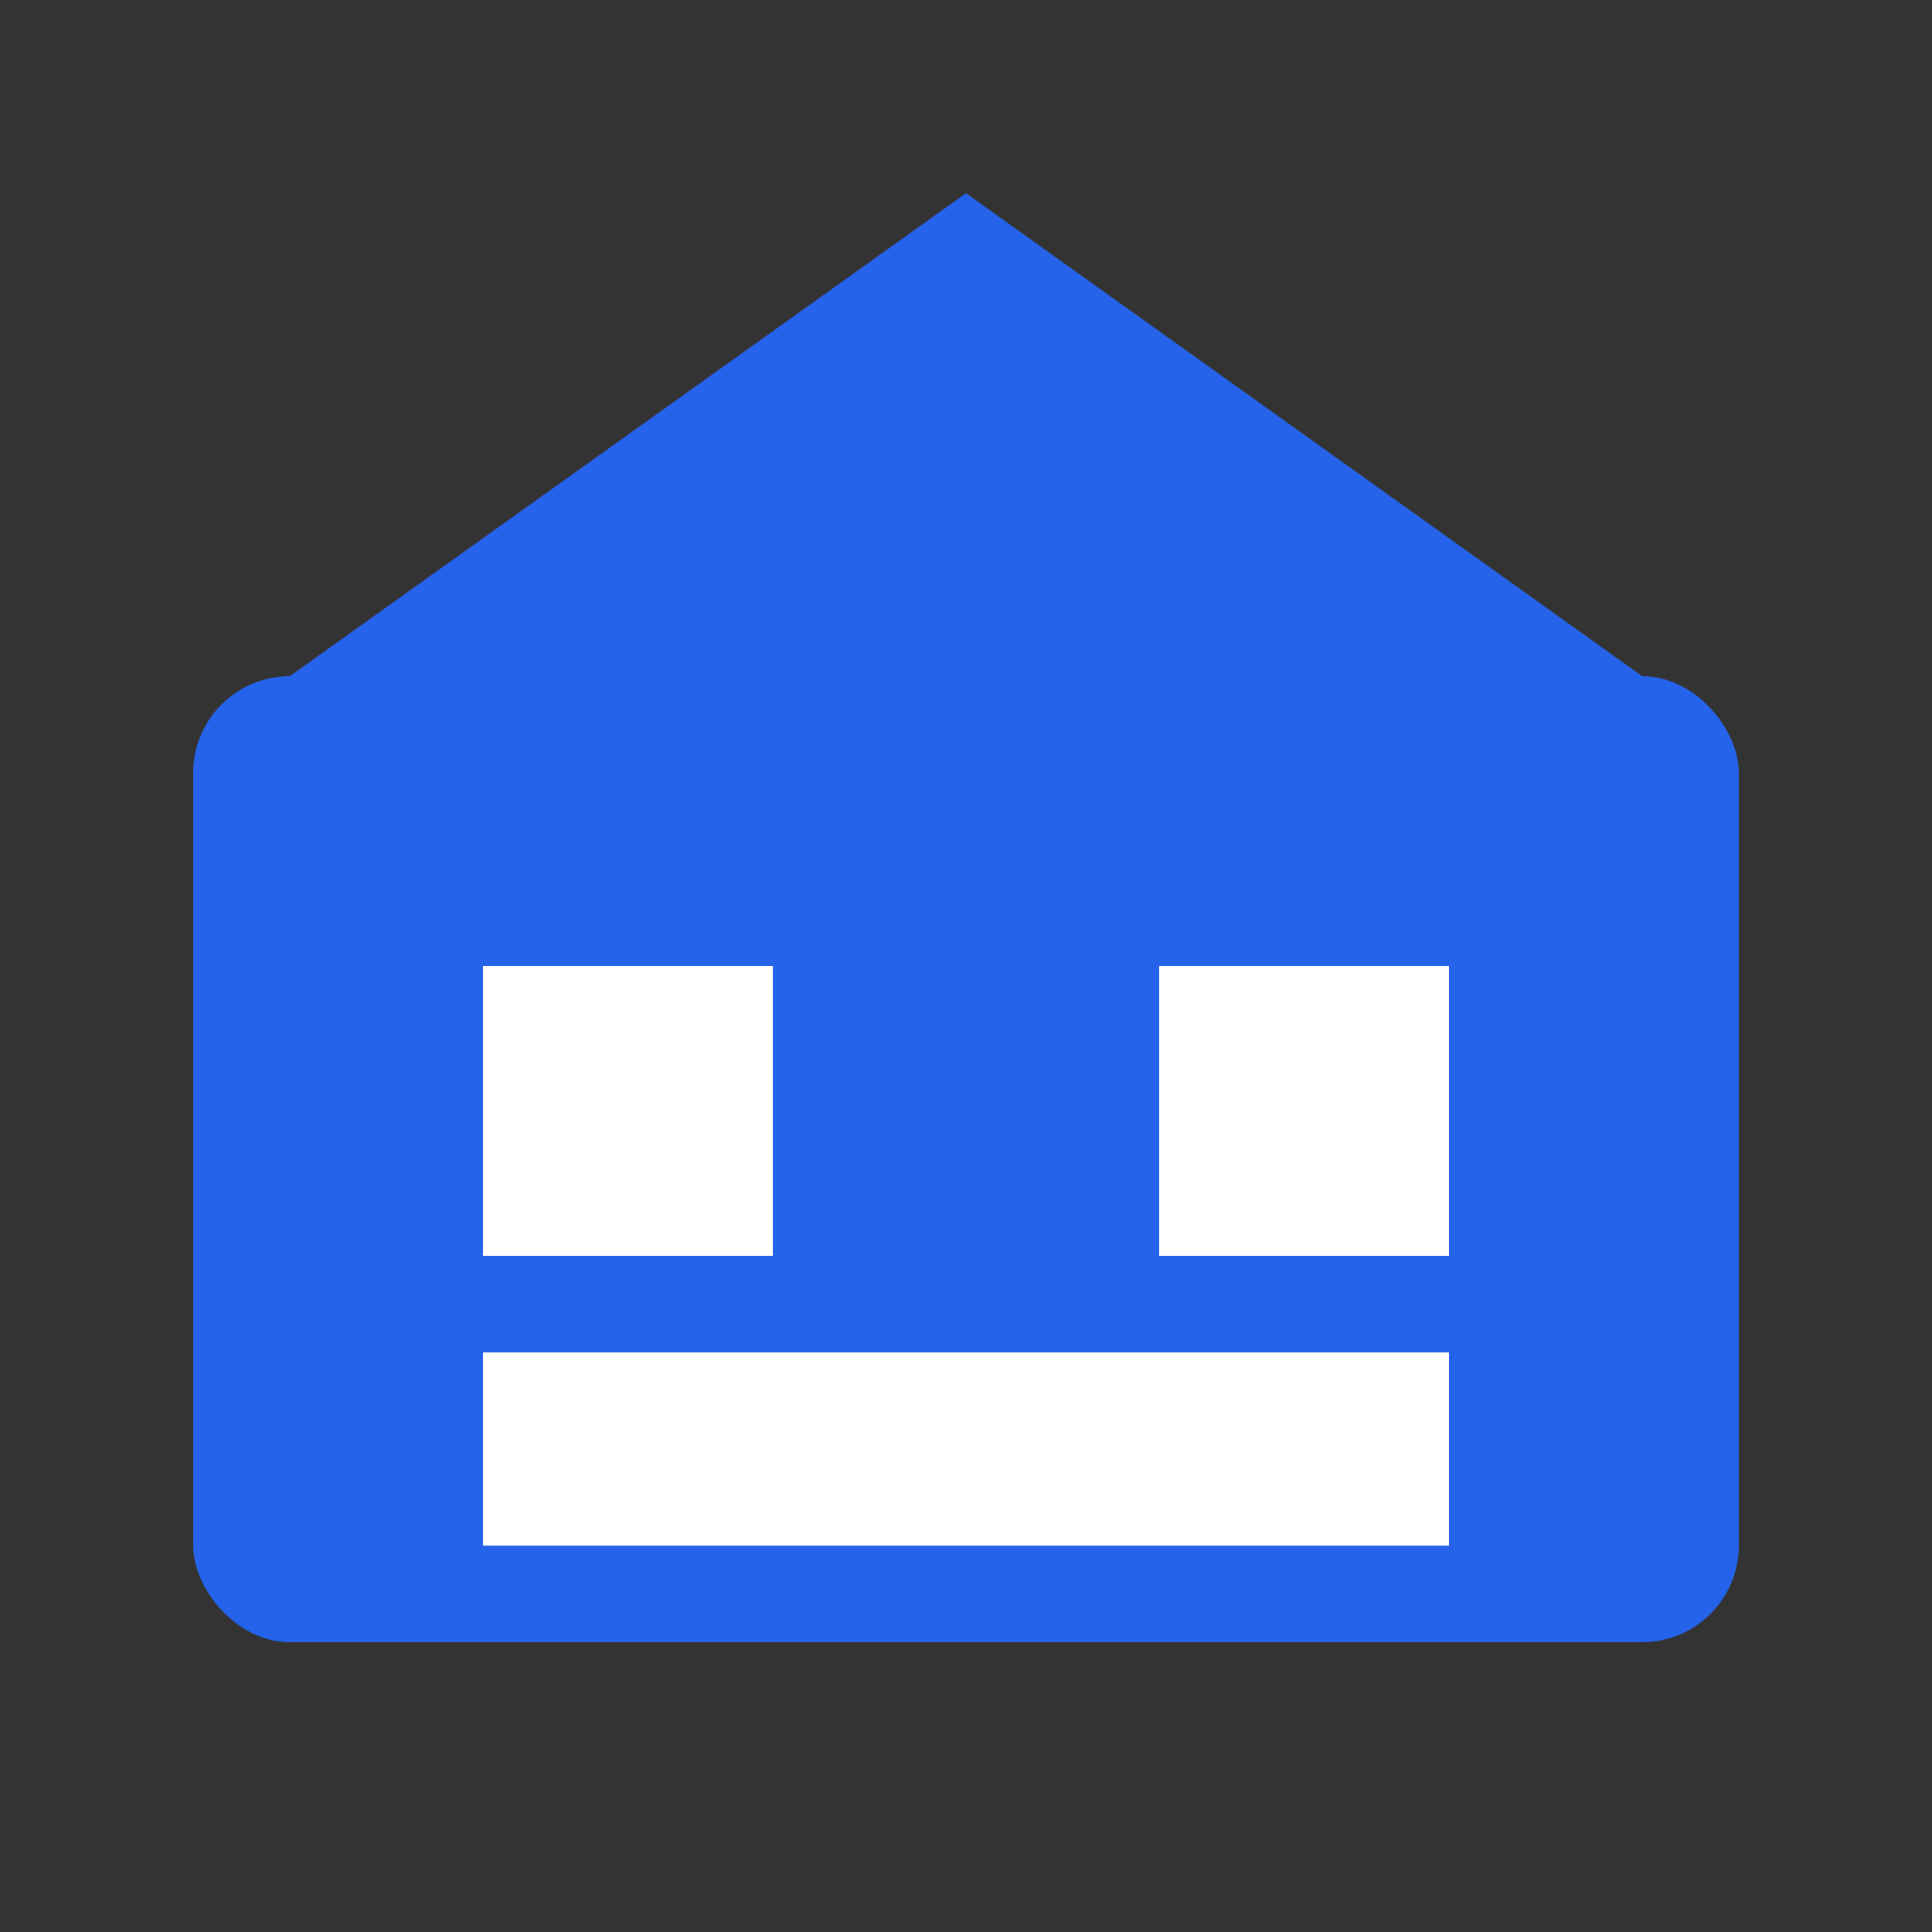 <svg xmlns="http://www.w3.org/2000/svg" viewBox="0 0 100 100" width="100" height="100">
  <rect x="0" y="0" width="100" height="100" fill="#333333" stroke="none"/>
  <rect x="10" y="35" width="80" height="50" rx="5" fill="#2563eb" />
  <polygon points="50,10 85,35 15,35" fill="#2563eb" />
  <rect x="25" y="50" width="15" height="15" fill="white" />
  <rect x="60" y="50" width="15" height="15" fill="white" />
  <rect x="25" y="70" width="50" height="10" fill="white" />
</svg> 